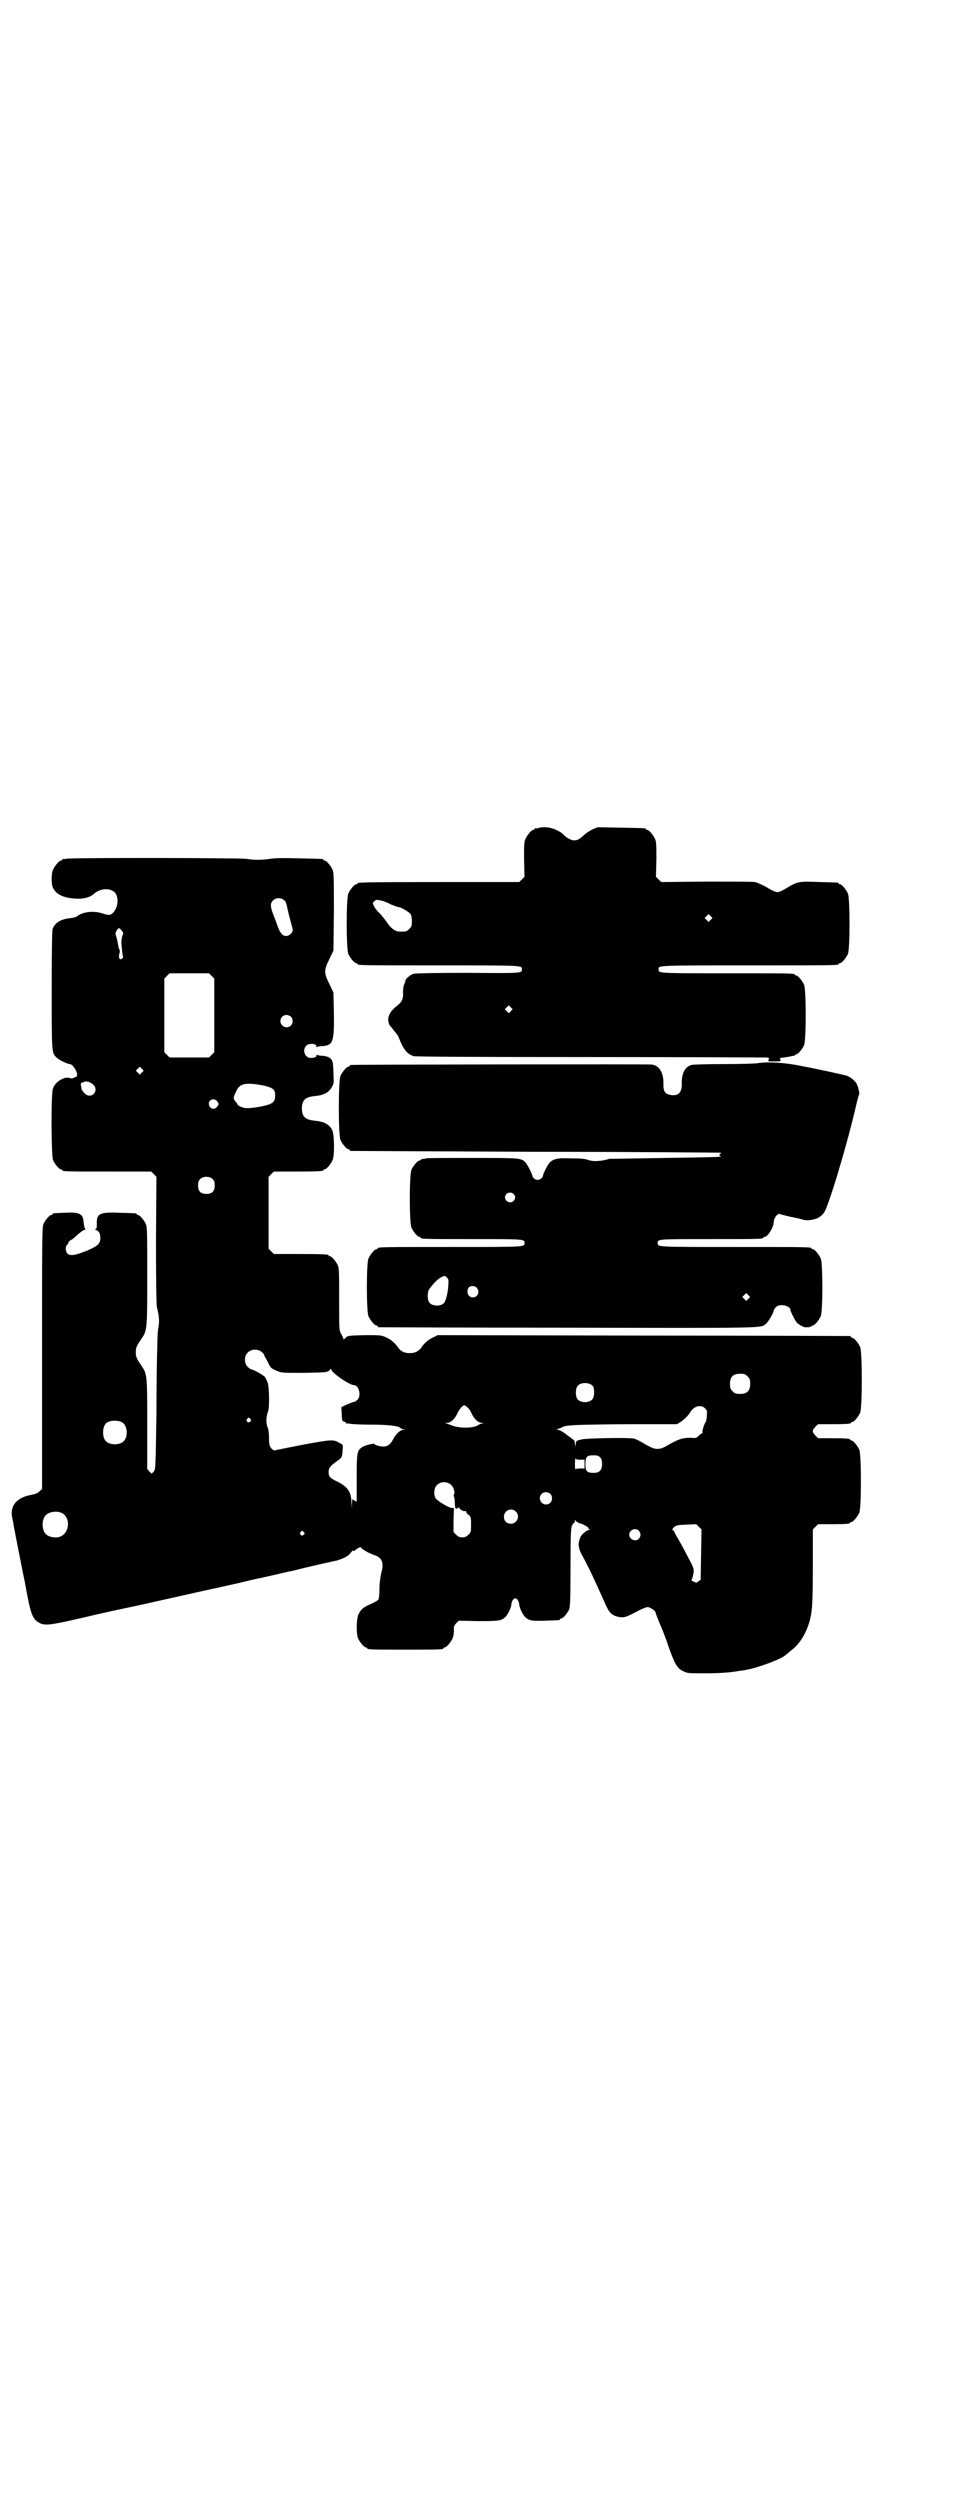<?xml version="1.0" standalone="no"?>
<!DOCTYPE svg PUBLIC "-//W3C//DTD SVG 20010904//EN"
 "http://www.w3.org/TR/2001/REC-SVG-20010904/DTD/svg10.dtd">
<svg version="1.0" xmlns="http://www.w3.org/2000/svg"
 width="1100pt" height="2850pt" viewBox="0 0 1100 2850"
 preserveAspectRatio="xMidYMid meet">
<g transform="translate(0,2850) scale(0.5,-0.5)"
fill="#000000" stroke="none">
<path d="M1228 3812 c-3 -1 -6 -1 -7 0 0 0 -1 0 -1 -2 0 -1 -1 -2 -3 -2 -4 0
-14 -12 -18 -21 -3 -7 -3 -15 -3 -47 l1 -39 -6 -6 -6 -6 -180 0 c-182 0 -189
-1 -189 -3 0 -1 -1 -2 -3 -2 -4 0 -14 -12 -18 -21 -5 -11 -5 -127 0 -138 4 -9
14 -21 18 -21 2 0 3 -1 3 -2 0 -3 15 -3 190 -3 191 0 185 0 185 -9 0 -9 1 -9
-123 -8 -73 0 -119 -1 -124 -2 -7 -2 -18 -11 -19 -16 0 -2 -1 -4 -1 -5 -3 -4
-5 -16 -4 -25 0 -12 -3 -19 -15 -28 -13 -10 -20 -22 -19 -33 1 -5 2 -10 4 -11
1 -2 6 -7 10 -13 5 -5 10 -13 11 -17 10 -25 18 -35 33 -40 5 -1 114 -2 405 -2
219 0 400 -1 402 -1 4 -1 5 -2 3 -5 -2 -4 -1 -4 13 -4 14 0 15 0 14 4 -1 2 -1
4 0 4 1 0 8 1 15 2 7 1 14 3 16 3 1 0 2 0 2 1 0 1 1 2 3 2 4 0 14 12 18 21 5
11 5 127 0 138 -4 9 -14 21 -18 21 -2 0 -3 1 -3 2 0 3 -14 3 -158 3 -156 0
-153 0 -153 9 0 9 -7 9 203 9 193 0 208 0 208 3 0 1 1 2 3 2 4 0 14 12 18 21
5 11 5 127 0 138 -4 9 -14 21 -18 21 -2 0 -3 1 -3 2 0 2 -1 2 -43 3 -48 2 -51
1 -73 -12 -11 -7 -20 -11 -24 -11 -4 0 -13 4 -24 11 -11 6 -22 11 -27 12 -4 1
-54 1 -111 1 l-103 -1 -6 6 -6 6 1 39 c0 32 0 40 -3 47 -4 9 -14 21 -18 21 -2
0 -3 1 -3 2 0 2 -2 2 -58 3 l-52 1 -12 -5 c-6 -3 -14 -8 -18 -12 -11 -10 -16
-13 -24 -13 -7 0 -19 7 -26 15 -2 2 -8 6 -15 9 -12 6 -29 8 -41 4z m-336 -174
c8 -3 15 -6 17 -6 6 0 24 -11 28 -16 2 -3 3 -10 3 -17 0 -10 -1 -12 -6 -17 -6
-6 -7 -6 -21 -6 -11 0 -21 7 -32 24 -6 8 -13 17 -17 20 -3 3 -8 9 -10 13 -4 8
-4 8 0 12 4 4 5 4 15 2 5 -1 16 -5 23 -9z m730 -35 l-5 -5 -4 4 -5 5 4 4 5 5
4 -4 5 -5 -4 -4z m-456 -208 l-5 -5 -4 4 -5 5 4 4 5 5 4 -4 5 -5 -4 -4z"/>
<path d="M150 3742 c-3 -1 -6 -1 -7 0 0 0 -1 0 -1 -2 0 -1 -1 -2 -3 -2 -4 0
-14 -12 -18 -21 -4 -9 -4 -29 -1 -39 7 -18 27 -27 62 -27 14 1 24 4 31 10 13
12 31 15 44 8 15 -7 15 -37 0 -51 -5 -5 -10 -5 -25 0 -19 6 -44 3 -56 -7 -2
-2 -8 -3 -13 -4 -24 -2 -37 -10 -43 -25 -1 -5 -2 -41 -2 -141 0 -144 0 -141
11 -152 4 -5 25 -15 30 -15 7 0 17 -16 17 -25 -1 -3 -1 -4 -2 -4 0 0 -3 -1 -5
-2 -4 -2 -7 -2 -9 -1 -11 5 -33 -7 -39 -23 -5 -11 -4 -153 0 -164 4 -9 14 -21
18 -21 2 0 3 -1 3 -2 0 -3 12 -3 107 -3 l96 0 6 -6 6 -6 -1 -144 c0 -101 1
-147 2 -153 5 -20 6 -31 4 -44 -2 -7 -3 -29 -3 -48 -1 -19 -2 -89 -2 -156 -2
-121 -2 -121 -6 -127 l-5 -5 -5 5 -5 6 0 103 c0 115 0 113 -15 135 -10 15 -11
18 -11 28 0 10 1 13 11 28 15 22 15 19 15 144 0 98 0 113 -3 120 -4 9 -14 21
-18 21 -2 0 -3 1 -3 2 0 2 -1 2 -39 3 -46 2 -53 -2 -52 -26 0 -9 -1 -11 -3
-11 -2 0 -2 -1 1 -2 7 -3 10 -8 10 -18 0 -14 -6 -19 -32 -30 -25 -10 -37 -12
-43 -6 -5 5 -5 16 -1 20 2 1 3 4 3 5 0 1 2 4 6 6 3 1 10 7 16 13 6 5 13 10 15
10 2 0 3 1 2 2 -2 0 -3 7 -4 14 -1 21 -9 25 -44 23 -26 -1 -27 -1 -27 -3 0 -1
-1 -2 -3 -2 -4 0 -14 -12 -18 -21 -3 -7 -3 -38 -3 -306 l0 -298 -6 -5 c-3 -4
-9 -6 -18 -8 -34 -6 -50 -25 -44 -53 1 -5 3 -13 3 -16 1 -6 24 -124 26 -131 0
-2 3 -16 6 -33 7 -36 12 -49 22 -56 17 -11 20 -11 139 17 9 2 40 9 69 15 29 6
59 13 68 15 19 4 124 28 131 29 12 3 60 13 74 17 8 2 18 4 22 5 7 1 45 10 71
16 7 1 18 4 26 6 20 5 73 17 83 19 14 4 25 9 31 16 3 4 6 7 6 7 2 -2 5 -1 7 2
5 4 12 7 12 5 0 -3 17 -13 29 -17 19 -6 24 -17 17 -42 -2 -9 -4 -23 -4 -35 0
-11 -1 -22 -2 -24 -1 -3 -9 -7 -18 -11 -18 -8 -23 -13 -28 -24 -5 -11 -5 -43
-1 -54 4 -9 14 -21 18 -21 2 0 3 -1 3 -2 0 -3 11 -3 87 -3 76 0 87 0 87 3 0 1
1 2 3 2 4 0 14 12 18 21 2 5 3 13 3 18 -1 8 0 10 5 16 l6 6 45 -1 c47 0 52 1
61 9 5 4 13 20 14 28 0 8 5 15 9 15 4 0 9 -7 9 -15 1 -8 9 -24 14 -28 8 -8 15
-9 45 -8 33 1 34 1 34 3 0 1 1 2 3 2 4 0 14 12 18 21 2 6 3 20 3 95 0 73 1 88
3 95 2 4 4 7 5 7 1 0 2 2 2 5 0 3 1 3 1 1 1 -2 3 -4 4 -4 2 0 3 -1 3 -2 0 -1
1 -1 3 -1 4 0 21 -9 20 -11 -1 -1 1 -2 2 -3 3 0 3 -1 0 -1 -6 0 -19 -11 -21
-18 -5 -13 -5 -22 4 -39 18 -33 32 -64 49 -102 5 -12 11 -24 13 -26 4 -7 14
-13 26 -14 9 -1 12 0 34 11 12 7 25 12 28 12 6 0 18 -9 18 -12 0 -1 4 -12 9
-24 5 -11 15 -36 21 -55 14 -39 19 -48 33 -55 10 -5 11 -5 50 -5 34 0 60 2 81
6 3 0 9 1 13 2 25 4 79 24 89 33 2 2 8 6 13 11 19 13 35 39 43 68 6 23 7 44 7
128 l0 80 6 6 6 6 31 0 c33 0 42 1 42 3 0 1 1 2 3 2 4 0 14 12 18 21 5 11 5
133 0 144 -4 9 -14 21 -18 21 -2 0 -3 1 -3 2 0 2 -9 3 -42 3 l-31 0 -6 6 c-8
8 -8 12 0 20 l6 6 32 0 c34 0 43 1 43 3 0 1 1 2 3 2 4 0 14 12 18 21 5 11 5
139 0 150 -4 9 -14 21 -18 21 -2 0 -3 1 -3 2 0 1 -1 2 -2 2 -2 0 -214 1 -472
1 l-469 1 -10 -5 c-11 -5 -20 -12 -28 -24 -6 -8 -14 -12 -26 -12 -12 0 -20 4
-26 12 -8 12 -17 19 -28 24 -11 5 -12 5 -48 5 -39 -1 -40 -1 -45 -7 -3 -3 -4
-3 -5 0 0 2 -3 7 -5 11 -4 7 -4 10 -4 77 0 60 0 72 -3 78 -4 9 -14 21 -18 21
-2 0 -3 1 -3 2 0 2 -10 3 -68 3 l-57 0 -6 6 -6 6 0 82 0 82 6 6 6 6 51 0 c52
0 62 1 62 3 0 1 1 2 3 2 4 0 14 12 18 21 5 12 4 59 -1 69 -7 13 -19 19 -40 21
-21 2 -29 9 -29 28 0 19 8 26 29 28 21 2 33 8 40 22 4 6 4 10 3 29 0 11 -1 24
-2 27 -2 8 -10 13 -23 14 -6 0 -11 1 -12 2 -1 1 -2 0 -2 -2 0 -3 -4 -5 -13 -5
-13 0 -20 18 -10 28 6 6 23 5 23 -1 0 -2 1 -3 2 -2 1 1 6 2 12 2 24 2 27 9 26
76 l-1 46 -9 19 c-13 26 -13 32 0 58 l9 19 1 88 c0 77 0 89 -3 96 -4 9 -14 21
-18 21 -2 0 -3 1 -3 2 0 2 -2 2 -54 3 -33 1 -55 1 -67 -1 -21 -3 -37 -3 -55 0
-16 2 -404 3 -412 0z m499 -95 c3 -2 5 -8 6 -14 1 -5 4 -18 7 -29 3 -11 6 -22
6 -24 0 -7 -8 -14 -15 -14 -8 0 -13 6 -19 21 -2 7 -7 19 -10 27 -7 18 -8 26
-1 33 7 7 19 7 26 0z m-371 -69 c4 -5 4 -6 1 -12 -1 -4 -2 -11 -2 -15 1 -16 3
-32 4 -33 0 0 0 -2 -2 -3 -5 -5 -9 0 -7 9 1 3 2 8 1 10 -2 4 -2 3 -4 15 -1 6
-3 13 -4 17 -2 5 -2 7 1 12 4 7 6 8 12 0z m205 -103 l6 -6 0 -84 0 -84 -6 -6
-6 -6 -45 0 -45 0 -6 6 -6 6 0 84 0 84 6 6 6 6 45 0 45 0 6 -6z m181 -93 c5
-5 5 -15 0 -20 -9 -9 -24 -2 -24 10 0 8 6 14 14 14 3 0 8 -2 10 -4z m-340
-127 l-5 -5 -4 4 -5 5 4 4 5 5 4 -4 5 -5 -4 -4z m-111 -28 c10 -9 4 -25 -9
-25 -6 0 -12 5 -17 13 -2 6 -4 18 -1 16 0 0 3 1 5 2 6 3 14 1 22 -6z m389 -2
c21 -5 26 -9 26 -22 0 -13 -4 -18 -17 -22 -16 -5 -46 -9 -53 -7 -9 2 -16 6
-16 8 0 1 -2 4 -5 7 -5 7 -5 8 2 23 8 18 21 21 63 13z m-107 -35 c5 -6 5 -8 0
-14 -6 -6 -13 -5 -17 2 -6 12 8 21 17 12z m-9 -179 c3 -3 4 -7 4 -14 0 -13 -6
-19 -19 -19 -13 0 -19 6 -19 19 0 7 1 11 4 14 7 8 23 8 30 0z m112 -394 c3 -3
6 -6 5 -7 0 0 1 -3 3 -6 2 -3 5 -9 8 -15 4 -8 7 -10 17 -14 11 -5 12 -5 62 -5
54 1 54 1 60 7 1 2 3 3 3 1 0 -7 41 -36 52 -36 11 0 17 -24 8 -33 -3 -3 -6 -5
-8 -5 -1 0 -9 -3 -16 -6 l-13 -6 1 -16 c0 -15 1 -16 5 -17 3 -1 5 -2 5 -4 0
-1 1 -1 1 -1 1 1 4 1 7 0 4 -1 25 -2 48 -2 40 0 65 -3 68 -8 1 -1 4 -2 7 -3
l6 0 -6 -1 c-8 0 -17 -9 -23 -20 -6 -12 -13 -18 -23 -18 -8 0 -21 4 -21 6 0 2
-21 -3 -27 -7 -12 -8 -13 -11 -13 -71 l0 -54 -5 3 -5 3 -1 -12 c0 -12 0 -12
-1 4 0 25 -9 37 -34 49 -15 7 -18 11 -18 21 0 9 4 14 18 24 13 9 13 10 14 27
1 11 1 11 -7 15 -14 9 -19 8 -85 -4 -34 -7 -62 -12 -63 -13 -2 0 -5 2 -8 5 -4
6 -5 8 -5 23 0 9 -1 20 -3 24 -4 10 -4 23 0 35 3 7 3 16 3 37 -1 27 -2 30 -9
43 -2 4 -27 18 -32 18 -1 0 -5 3 -8 6 -8 8 -8 24 0 32 9 9 24 9 33 1z m1108
-55 c5 -5 6 -7 6 -17 0 -16 -7 -23 -23 -23 -10 0 -12 1 -17 6 -5 5 -6 7 -6 17
0 16 7 23 23 23 10 0 12 -1 17 -6z m-353 -22 c4 -6 4 -24 -1 -30 -7 -9 -27 -9
-34 0 -5 6 -5 24 0 30 7 9 27 9 35 0z m-286 -49 c3 -2 7 -8 9 -13 6 -13 15
-22 24 -22 7 -1 7 -1 1 -1 -3 -1 -7 -2 -8 -3 -11 -9 -46 -9 -64 -1 -3 1 -8 3
-11 4 -4 0 -3 1 2 1 9 0 18 9 24 22 4 9 11 17 15 18 2 0 5 -2 8 -5z m542 -2
c5 -5 5 -6 4 -17 0 -7 -2 -14 -3 -15 -3 -3 -8 -21 -7 -23 1 -1 0 -2 -1 -2 -1
0 -4 -2 -7 -5 -6 -6 -7 -6 -19 -5 -17 0 -25 -2 -47 -14 -24 -15 -32 -15 -56
-1 -10 6 -21 12 -26 13 -9 3 -115 1 -121 -2 -2 -1 -4 -2 -4 -1 0 1 -1 0 -3 -1
-2 -1 -3 -2 -3 -1 0 1 -1 -2 -2 -6 l-1 -8 -1 7 c0 5 -1 8 -4 10 -3 2 -9 7 -15
11 -6 5 -14 10 -18 11 -5 1 -6 2 -4 2 3 0 8 2 12 4 9 5 23 6 156 7 l106 0 8 5
c9 6 18 15 22 22 8 14 25 19 34 9z m-1038 -24 c3 -3 3 -3 0 -6 -4 -5 -11 1 -7
6 4 4 4 4 7 0z m-292 -8 c12 -7 14 -33 3 -43 -8 -9 -32 -9 -40 0 -9 8 -9 32 0
41 7 7 27 8 37 2z m1091 -80 c3 -4 4 -8 4 -15 0 -14 -6 -20 -19 -20 -16 0 -19
4 -19 19 0 18 3 21 18 21 10 0 12 -1 16 -5z m-46 -5 l10 0 0 -10 0 -10 -10 0
c-6 0 -10 -1 -11 -2 0 -2 -1 4 -1 12 0 8 1 14 1 13 1 -2 5 -3 11 -3z m-294
-58 c6 -5 9 -19 6 -21 -1 -1 -1 -3 0 -5 1 -2 2 -9 2 -15 0 -10 2 -16 5 -11 0
2 1 2 1 0 0 -3 0 -3 2 0 1 2 2 2 2 1 0 -4 11 -10 14 -8 1 1 2 0 2 -2 0 -1 2
-5 6 -7 5 -5 5 -6 5 -22 0 -16 0 -17 -6 -23 -5 -5 -8 -6 -14 -6 -6 0 -9 1 -14
6 l-6 6 0 28 1 27 -5 0 c-6 0 -31 15 -36 21 -6 8 -5 24 2 31 9 9 24 9 33 0z
m226 -20 c5 -5 5 -15 0 -20 -9 -9 -24 -2 -24 10 0 8 6 14 14 14 3 0 8 -2 10
-4z m-79 -40 c11 -10 3 -28 -11 -28 -9 0 -16 6 -16 16 0 14 17 22 27 12z
m-1037 -3 c21 -9 20 -45 -2 -54 -10 -5 -28 -1 -34 6 -9 10 -9 32 0 42 7 8 24
11 36 6z m1460 -95 l-1 -58 -5 -3 c-4 -4 -5 -4 -11 -1 -4 2 -6 3 -5 4 1 1 3 6
4 12 2 10 2 12 -4 25 -7 13 -18 35 -30 56 -4 6 -7 12 -9 16 -1 3 -3 5 -5 5 -1
0 1 2 4 6 6 5 8 5 29 6 l22 1 6 -6 6 -6 -1 -57z m-142 54 c5 -6 5 -12 0 -18
-7 -8 -22 -2 -22 9 0 11 15 17 22 9z m-765 -3 c3 -3 3 -3 0 -6 -4 -5 -11 1 -7
6 4 4 4 4 7 0z"/>
<path d="M1729 3276 c-5 -1 -40 -2 -77 -2 -39 0 -70 -1 -74 -2 -15 -4 -23 -20
-22 -44 0 -20 -9 -28 -28 -24 -11 3 -14 8 -14 24 1 26 -9 42 -26 45 -9 1 -683
0 -687 -1 -2 0 -3 -1 -3 -2 0 -1 -1 -2 -3 -2 -4 0 -14 -12 -18 -21 -5 -11 -5
-135 0 -146 4 -9 14 -21 18 -21 2 0 3 -1 3 -2 0 -1 1 -2 3 -2 1 0 191 -1 422
-2 232 0 421 -2 422 -2 1 -1 1 -2 -1 -2 -1 0 -2 -1 -2 -3 0 -2 1 -3 2 -3 2 0
2 -1 1 -1 -1 -1 -57 -2 -126 -3 -68 -1 -126 -2 -128 -2 -16 -5 -36 -7 -47 -3
-10 3 -15 4 -40 4 -29 1 -38 0 -48 -8 -5 -4 -16 -25 -17 -32 -1 -5 -7 -9 -12
-9 -5 0 -11 4 -12 9 -1 6 -12 27 -16 31 -10 10 -11 10 -122 10 -57 0 -104 0
-105 -1 -1 -1 -4 -1 -7 -1 -3 -1 -5 -2 -5 -2 0 -1 -1 -2 -3 -2 -4 0 -14 -12
-18 -21 -5 -11 -5 -121 0 -132 4 -9 14 -21 18 -21 2 0 3 -1 3 -2 0 -3 12 -3
121 -3 117 0 116 0 116 -9 0 -9 4 -9 -165 -9 -156 0 -170 0 -170 -3 0 -1 -1
-2 -3 -2 -4 0 -14 -12 -18 -21 -5 -11 -5 -121 0 -132 4 -9 14 -21 18 -21 2 0
3 -1 3 -2 0 -1 1 -2 3 -2 1 0 195 -1 431 -1 453 -1 439 -1 451 8 6 4 19 27 19
32 0 1 2 4 5 7 9 9 33 3 33 -7 0 -3 11 -25 15 -29 4 -4 17 -11 19 -10 1 0 5 0
8 0 3 1 6 2 6 2 0 1 1 2 3 2 4 0 14 12 18 21 5 11 5 121 0 132 -4 9 -14 21
-18 21 -2 0 -3 1 -3 2 0 3 -14 3 -178 3 -178 0 -173 0 -173 9 0 9 -1 9 118 9
111 0 123 0 123 3 0 1 1 2 3 2 7 0 21 22 21 35 0 8 9 20 14 17 2 -1 12 -3 23
-6 11 -2 25 -5 30 -7 9 -2 18 -1 28 2 7 2 16 8 20 15 10 15 49 143 71 236 4
18 8 33 9 33 0 1 0 5 -1 9 -1 4 -2 9 -3 10 -2 9 -14 20 -26 24 -4 1 -22 5 -40
9 -19 4 -47 10 -64 13 -32 7 -76 10 -98 6z m-557 -298 c5 -5 5 -11 0 -16 -10
-10 -27 5 -16 16 4 4 12 4 16 0z m-149 -210 c-1 -17 -6 -35 -10 -39 -7 -8 -27
-7 -33 1 -5 6 -5 23 -1 30 10 14 21 25 28 28 8 4 8 4 12 0 5 -4 5 -6 4 -20z
m65 -4 c8 -9 2 -22 -9 -22 -11 0 -16 14 -9 23 4 4 14 4 18 -1z m620 -25 l-5
-5 -4 4 -5 5 4 4 5 5 4 -4 5 -5 -4 -4z"/>
</g>
</svg>
